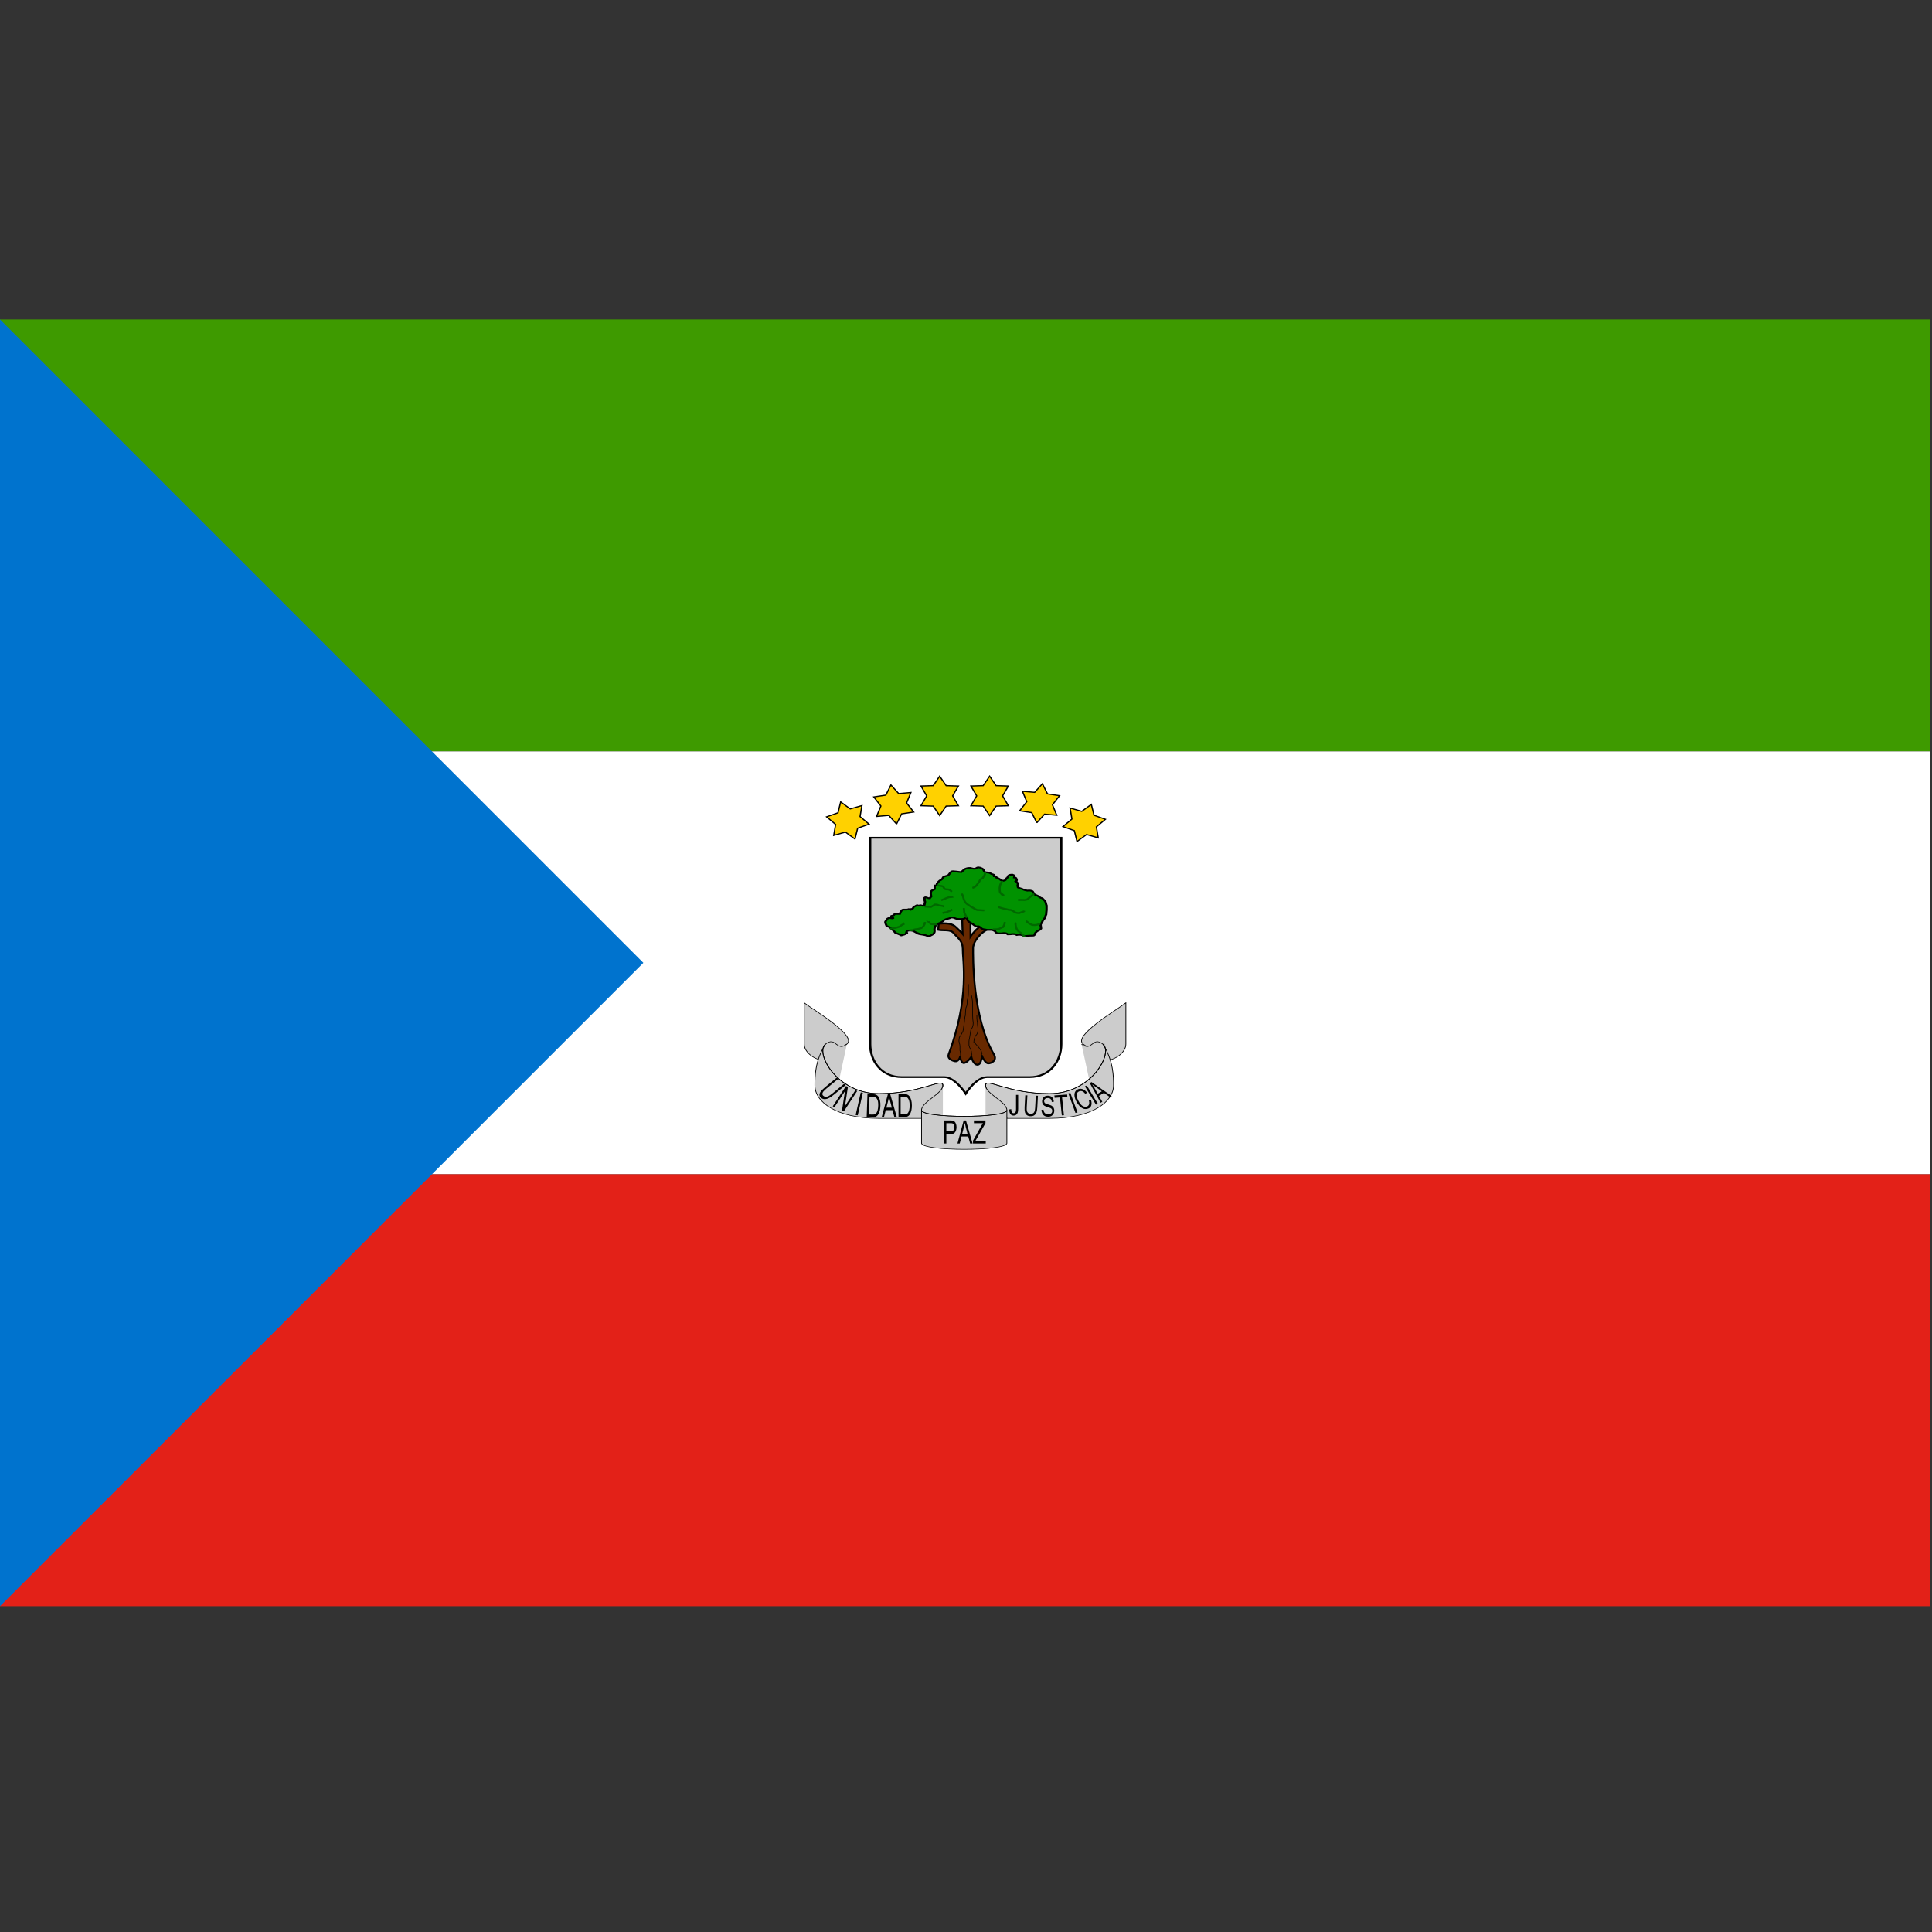 <svg xmlns="http://www.w3.org/2000/svg" viewBox="0 0 256 256" xmlns:xlink="http://www.w3.org/1999/xlink"><rect x="0" y="0" width="256" height="256" fill="#333333" stroke="none"/><defs><path id="0" d="m93.25-.002l-15.99-25.597-30.16-1.045 14.18-26.646-14.18-26.638 30.16-1.046 15.99-25.596 15.98 25.596 30.16 1.046-14.17 26.638 14.17 26.646-30.16 1.045-15.98 25.597z" stroke-width="3.125" stroke="#000" fill="#ffd100" fill-rule="evenodd"/></defs><g transform="matrix(.341 0 0 .341 0 42.33)"><g fill-rule="evenodd" stroke-width="1.25"><path fill="#3e9a00" d="m0 0h750v167.86h-750z"/><path fill="#fff" d="m0 167.86h750v164.29h-750z"/><path fill="#e32118" d="m0 332.14h750v167.86h-750z"/></g><g transform="matrix(.199 0 0 .181 289.21 174.47)"><path d="m283.46 148.82v442.91c0 35.433 17.716 70.866 53.15 70.866h70.866c17.717 0 35.433 35.433 35.433 35.433 0 0 16.938-35.433 35.433-35.433h70.867c35.433 0 53.15-35.433 53.15-70.866v-442.91h-318.9z" transform="matrix(1.17 0 0 1-85.82 0)" fill="#ccc" fill-rule="evenodd" stroke="#000" stroke-width="3.791"/><g transform="matrix(1.108 0 0 1-59.61 0)"><g transform="matrix(1.061 0 0 1-28.554-106.29)"><path d="m215.38 731.79c-18.02 0-35.738-17.717-35.738-35.433 0-18.262 0-70.867 0-88.58 15.502 15.502 88.58 70.866 70.867 88.58-17.717 17.716-35.737 0-35.433 0 .304 0 .304 35.433.304 35.433z" transform="translate(-2.479 1.677)" fill="#ccc" fill-rule="evenodd" stroke="#000" stroke-width="1.25" id="1"/><path d="m218.72 687.77c17.716-17.716 17.716 17.717 35.433 0l-17.717 106.3c-17.189-3.33-17.778-0-27.707-17.717 0-17.718 0-74.33 9.991-88.58" transform="translate(-6.118 10.256)" fill="#ccc" fill-rule="evenodd" id="2"/><use transform="matrix(-1 0 0 1 888.58 0)" xlink:href="#1"/><use transform="matrix(-1 0 0 1 885.83 0)" xlink:href="#2"/><path d="m513.78 1140.94c-0-17.71-35.433-53.14-35.433-70.86 0-17.72 35.433 17.72 106.3 17.72 70.866 0 106.3-88.59 88.58-106.3 17.717 35.434 17.717 70.864 17.717 88.58 0 35.43-35.433 70.86-106.3 70.86-35.433 0-53.15 0-70.866 0z" transform="translate(0-283.46)" fill="#ccc" fill-rule="evenodd" stroke="#000" stroke-width="1.25" id="3"/><use transform="matrix(-1 0 0 1 885.83 0)" xlink:href="#3"/><path d="m549.21 1016.93c0-17.712-35.433-35.433-35.433-53.15v88.58h35.433v-35.43" transform="matrix(-1 0 0 1 921.26-177.16)" fill="#ccc" fill-rule="evenodd" id="4"/><use transform="matrix(-1 0 0 1 885.83-.002)" xlink:href="#4"/><g fill-rule="evenodd" stroke="#000" stroke-width="1.25"><path d="m371.17 1034.65c0 17.71 141.73 17.71 141.73 0 0 17.71 0 53.15 0 70.87 0 17.71-141.73 17.71-141.73 0 0-17.72 0-53.16 0-70.87z" transform="translate(.876-194.89)" fill="#ccc"/><path d="m249.63 696.36c-17.717 17.716-17.717-17.717-35.433 0-17.717 17.716 17.717 106.3 88.58 106.3 70.866 0 106.3-35.433 106.3-17.717 0 17.717-35.433 35.433-35.433 53.15 0 17.717 141.73 17.717 141.73 0 0-17.717-35.433-35.433-35.433-53.15 0-17.716 35.433 17.717 106.3 17.717 70.866 0 106.3-88.58 88.58-106.3-17.716-17.717-17.716 17.716-35.433 0" transform="translate(-1.603 1.677)" fill="none"/></g></g><g stroke-width="1.25"><path d="m497.61 890.01v-49.41h3.761v49.41h-3.761" transform="matrix(.897-.442.392.795-121.72 234)"/><path d="m488.56 872.69l3.765 1.657c-.791 5.366-2.212 9.467-4.268 12.297-2.043 2.813-4.546 4.216-7.509 4.216-3.066 0-5.563-1.081-7.49-3.238-1.913-2.18-3.373-5.326-4.383-9.433-.997-4.113-1.494-8.53-1.494-13.246 0-5.148.563-9.629 1.689-13.448 1.139-3.842 2.748-6.753 4.831-8.731 2.096-1.996 4.397-2.997 6.906-2.997 2.845 0 5.238 1.26 7.179 3.773 1.94 2.519 3.291 6.06 4.052 10.618l-3.705 1.513c-.659-3.595-1.615-6.212-2.87-7.851-1.255-1.64-2.834-2.456-4.735-2.456-2.185 0-4.02.908-5.49 2.726-1.46 1.823-2.489 4.268-3.085 7.345-.593 3.06-.891 6.218-.891 9.473 0 4.199.348 7.874 1.046 11.02.712 3.124 1.811 5.459 3.298 7.01 1.49 1.547 3.099 2.324 4.831 2.324 2.109 0 3.893-1.059 5.357-3.17 1.46-2.111 2.45-5.245 2.966-9.404" transform="matrix(.927-.375.332.821-81.64 179.07)"/><path d="m457.87 890.01v-49.41h3.761v49.41h-3.761" transform="matrix(.958-.288.255.848-28.13 116.65)"/><path d="m440.2 890.01v-43.575h-9.37v-5.832h22.541v5.832h-9.41v43.575h-3.761" transform="matrix(.996-.086.076.883 107.31-3.282)"/><path d="m405.18 874.14l3.552-.535c.166 2.467.557 4.503 1.162 6.097.623 1.576 1.58 2.852 2.871 3.842 1.295.966 2.751 1.449 4.367 1.449 1.434 0 2.702-.368 3.801-1.11 1.1-.742 1.914-1.754 2.447-3.037.543-1.3.815-2.715.815-4.245 0-1.547-.259-2.899-.779-4.04-.516-1.168-1.37-2.146-2.559-2.934-.765-.517-2.45-1.311-5.062-2.392-2.616-1.099-4.444-2.134-5.493-3.1-1.358-1.237-2.371-2.761-3.046-4.585-.659-1.84-.987-3.894-.987-6.166 0-2.496.407-4.819 1.222-6.976.814-2.18 2-3.831 3.569-4.953 1.563-1.121 3.304-1.685 5.218-1.685 2.109 0 3.963.593 5.569 1.783 1.616 1.173 2.857 2.899 3.725 5.194.864 2.289 1.331 4.883 1.397 7.782l-3.609.472c-.195-3.123-.854-5.482-1.98-7.08-1.112-1.599-2.761-2.393-4.946-2.393-2.278 0-3.94.731-4.987 2.192-1.033 1.438-1.553 3.175-1.553 5.222 0 1.772.371 3.233 1.106 4.383.725 1.145 2.613 2.324 5.665 3.538 3.066 1.19 5.169 2.231 6.305 3.134 1.655 1.323 2.88 3.01 3.668 5.056.788 2.02 1.182 4.354 1.182 7.01 0 2.628-.434 5.113-1.298 7.448-.867 2.318-2.116 4.124-3.745 5.43-1.615 1.277-3.44 1.921-5.469 1.921-2.576 0-4.735-.656-6.48-1.956-1.735-1.305-3.099-3.261-4.096-5.866-.983-2.629-1.499-5.591-1.552-8.898" transform="matrix(1 0 0 .886 172.34-41.585)"/><path d="m396.43 840.6h3.765v28.546c0 4.969-.325 8.909-.971 11.831-.649 2.922-1.817 5.303-3.513 7.144-1.682 1.817-3.893 2.732-6.635 2.732-2.665 0-4.844-.8-6.536-2.393-1.695-1.599-2.903-3.899-3.628-6.913-.726-3.03-1.086-7.167-1.086-12.401v-28.546h3.761v28.511c0 4.291.228 7.46.682 9.508.463 2.02 1.251 3.583 2.364 4.682 1.126 1.104 2.496 1.651 4.115 1.651 2.765 0 4.738-1.087 5.917-3.267 1.176-2.18 1.765-6.373 1.765-12.574v-28.511" transform="matrix(.999.045-.04.885 205.14-59.32)"/><path d="m355.98 875.99l3.393-.811c.093 3.774.5 6.362 1.225 7.754.722 1.392 1.725 2.088 3.01 2.088.943 0 1.758-.368 2.443-1.11.686-.765 1.159-1.789 1.417-3.072.259-1.3.388-3.37.388-6.2v-34.04h3.764v33.671c0 4.135-.291 7.333-.874 9.605-.569 2.266-1.48 3.998-2.735 5.188-1.241 1.191-2.705 1.789-4.383 1.789-2.497 0-4.411-1.248-5.745-3.744-1.318-2.491-1.953-6.201-1.9-11.12" transform="matrix(1 0 0 .886 164.85-44.08)"/><path d="m320.32 890.01v-6.068l14.568-31.64c1.033-2.249 2.02-4.205 2.95-5.867h-15.869v-5.832h20.369v5.832l-15.966 34.28-1.728 3.474h18.16v5.826h-22.485" transform="translate(136.54-84.92)"/><path d="m164.27 890.01v-49.41h3.761v49.41h-3.761" transform="matrix(.983.181-.181.983 249.72-160.65)"/><path d="m134.9 890.01v-49.41h3.861l14.936 38.79v-38.79h3.609v49.41h-3.861l-14.939-38.824v38.824h-3.606" transform="matrix(.881.473-.473.881 511.82-122.63)"/><path d="m124.9 840.6h3.764v28.546c0 4.969-.324 8.909-.97 11.831-.649 2.922-1.818 5.303-3.513 7.144-1.682 1.817-3.894 2.732-6.635 2.732-2.662 0-4.844-.8-6.536-2.393-1.695-1.599-2.904-3.899-3.629-6.913-.725-3.03-1.086-7.167-1.086-12.401v-28.546h3.765v28.511c0 4.291.225 7.46.679 9.508.463 2.02 1.254 3.583 2.367 4.682 1.122 1.104 2.493 1.651 4.112 1.651 2.768 0 4.738-1.087 5.917-3.267 1.175-2.18 1.765-6.373 1.765-12.574v-28.511" transform="matrix(.708.706-.706.708 734.97-6.535)"/><path d="m174.66 890.01v-49.41h9.798c2.211 0 3.9.236 5.065.707 1.629.656 3.02 1.835 4.169 3.543 1.503 2.198 2.619 5.02 3.357 8.455.752 3.417 1.126 7.328 1.126 11.728 0 3.756-.252 7.081-.758 9.98-.503 2.899-1.149 5.303-1.94 7.212-.788 1.887-1.656 3.382-2.6 4.481-.93 1.076-2.062 1.898-3.393 2.462-1.321.558-2.841.839-4.56.839h-10.264m3.765-5.826h6.072c1.874 0 3.344-.305 4.404-.915 1.073-.604 1.927-1.461 2.563-2.559.89-1.553 1.582-3.629 2.076-6.235.503-2.629.755-5.809.755-9.536 0-5.171-.49-9.134-1.474-11.901-.97-2.784-2.155-4.647-3.553-5.591-1.01-.673-2.628-1.012-4.867-1.012h-5.976v37.749" transform="matrix(1.0.028-.028 1 119.76-146.36)"/><g transform="translate(95.75-141.54)"><path d="m200.24 890.01l10.923-49.41h4.053l11.641 49.41h-4.288l-3.317-14.96h-11.893l-3.122 14.96h-3.997m8.208-20.286h9.642l-2.97-13.683c-.904-4.159-1.576-7.57-2.02-10.244-.364 3.163-.874 6.309-1.533 9.433l-3.122 14.494"/><path d="m229.86 890.01v-49.41h9.797c2.212 0 3.9.236 5.066.707 1.629.656 3.02 1.835 4.168 3.543 1.5 2.198 2.619 5.02 3.357 8.455.752 3.417 1.126 7.328 1.126 11.728 0 3.756-.251 7.081-.758 9.98-.503 2.899-1.149 5.303-1.94 7.212-.788 1.887-1.656 3.382-2.599 4.481-.931 1.076-2.063 1.898-3.394 2.462-1.321.558-2.841.839-4.559.839h-10.264m3.764-5.826h6.072c1.875 0 3.345-.305 4.404-.915 1.073-.604 1.927-1.461 2.56-2.559.893-1.553 1.585-3.629 2.075-6.235.507-2.629.759-5.809.759-9.536 0-5.171-.49-9.134-1.474-11.901-.97-2.784-2.155-4.647-3.552-5.591-1.01-.673-2.633-1.012-4.868-1.012h-5.976v37.749"/></g><g transform="translate(136.54-84.92)"><path d="m269.59 890.01v-49.41h10.731c1.888 0 3.328.161 4.324.471 1.398.409 2.57 1.18 3.513 2.33.944 1.122 1.699 2.703 2.268 4.751.583 2.042.875 4.291.875 6.741 0 4.199-.772 7.759-2.308 10.681-1.54 2.899-4.321 4.348-8.344 4.348h-7.294v20.09h-3.765m3.765-25.917h7.354c2.43 0 4.158-.782 5.178-2.358 1.023-1.57 1.533-3.785 1.533-6.638 0-2.07-.305-3.83-.91-5.291-.596-1.484-1.384-2.462-2.368-2.934-.636-.293-1.804-.437-3.513-.437h-7.274v17.658"/><path d="m292.97 890.01l10.923-49.41h4.053l11.641 49.41h-4.287l-3.318-14.96h-11.893l-3.122 14.96h-3.997m8.205-20.286h9.641l-2.966-13.683c-.904-4.159-1.58-7.57-2.02-10.244-.364 3.163-.874 6.309-1.533 9.433l-3.125 14.494"/></g><path d="m504.88 890.01l10.923-49.41h4.053l11.641 49.41h-4.288l-3.317-14.96h-11.893l-3.123 14.96h-3.996m8.205-20.286h9.641l-2.966-13.683c-.908-4.159-1.58-7.57-2.02-10.244-.364 3.163-.874 6.309-1.533 9.433l-3.125 14.494" transform="matrix(.74-.544.548.735-179.59 338.23)"/></g></g><g fill-rule="evenodd"><g stroke="#000"><path d="m419.16 331.78c.065 32.968 19.893 131.63-37.678 284.94-4.262 11.127 7.06 16.484 16.484 18.839 9.419 2.355 14.13-9.419 14.13-11.774 0-2.355 2.355 18.839 11.774 16.484 9.42-2.355 18.839-16.484 18.839-16.484 0 0 4.71 21.19 16.484 21.19 11.774 0 11.774-25.904 11.774-25.904 0 2.355 8.164 22.24 17.583 22.24 9.42 0 23.929-8.76 15.548-23.14-59.832-100.72-56.68-267.54-56.68-286.38 0-18.839 27.784-53.07 55.42-53.889l-10.675-16.756c-6.96 2.135-15.28 3.669-29.409 15.443-14.13 11.774-22.398 24.589-22.398 24.589v-80.06h-23.548l2.355 73c0 0-8.05-9.439-20.09-19.932-11.401-9.934-31.972-9.199-44.637-7.118l-1.204 15.989c14.969 3.123 34.07-3.068 43.487 11.06 11.774 11.774 22.414 21.259 22.449 37.677z" transform="matrix(.723 0 0 .8 123.32 119.98)" fill="#682900" stroke-width="5.03"/><path d="m310.55 312.21c0-.277 0-.555 0-.832 0 1.976-.067 1.101.833-2.498.777-2.848 2.407-5.523 4.163-7.493 3.04-1.014 7.441.053 10.823-.833 2.278-3.268 5.828 4.267 5.828-.833 4.343-.311 4.399-4.559 5.828-6.66 4.054-.5 4.963-5.44 8.326-2.497 2.756 1.305.406-.833 4.996-.833 2.713.663 4.131 2.32 6.66.832.62-2.851 1.399-6.268 1.665-9.99-1.177-2.356-.832-7.184-.832-10.824 2.274-3.03 6.262 2.476 9.99 1.665 1.018-3.562 4.146-3.466 2.498-6.66-.308-4.01-1.08-6.503 0-10.823 1.314-3.704 3.228-3.607 6.66-5.828 1.093-3.277-.122-6.03.833-9.991 3.901-.115 3.832-1.132 4.163-4.995 1.26-2.661 2.858-5.356 4.995-7.493 1.968-2.382 4.303-2.147 5.828-5.828 1.308-3.271 1.311-4.751 4.995-5.828 2.696-1.269 4.833-1.411 6.661-3.331 1.732-3.056 3.174-5.486 5.828-9.158 2.63-1.772 15.237 1.665 19.15 1.665 2.118-2.669 5.397-6.859 7.493-8.326 3.587-1.916 4.961-2.497 9.99-2.497 4.288 1.27 6.082 2.794 10.824 1.665 1.932-2.706 3.816-3.965 8.325-2.498 3.433 2.221 5.347 2.124 6.661 5.828 1.946 4.615 1.508 6.192 6.661 6.661 5.181.185 5.709 1.442 9.158 4.162 5.248 2.25 4.995.982 4.995 5.828 3.721 0 4.052-.44 4.163 3.331 2.294.713 4.907 2.718 6.661 4.162 2.093 2.416 2.629 3.929 7.493 4.163 3.591-1.508 4.75-1.496 4.995-5.828 2.75-.982 3.212-3.635 4.163-6.66 2.108-2.885 3.474-3.331 8.325-3.331 4.279 1.773 4.139 3.568 3.331 7.494 2.664.551 3.764.239 4.163 3.33 1.407 2.346 1.039 5.15-.833 6.66 2.132 1.568 3.369 4.256 4.163 7.493-1.411 2.352-.547 5.809 0 8.326 2.912 1.456 4.415 2.809 8.325 4.163 1.983 1.68 6.199 3.441 9.991 4.163 4.481-.606 5.961-.568 9.991 1.665 2.084 2.993 2.235 6.771 4.163 8.326 2.175 1.843 5.818 2.649 7.493 4.995 2.778 2.03 3.594 4.281 7.493 4.995 1.471 2.228 4.634 5.896 5.828 8.326.941 2.694 1.361 7.413 2.498 10.823 0 3.886 0 7.771 0 11.656-.158 4.304-.833 6.916-.833 11.656-.74 2.384-1.665 3.3-1.665 6.661-1.582 3.526-2.931 6.489-4.995 9.158-.941 4.235-2.473 6.223-4.163 9.991.052 4.369.832 6.304.832 10.823-1.81 2.69-3.887 4.647-7.493 6.661-2.724 3.187-4.368 4.426-4.995 9.158-1.566 2.705-1.443 2.498-4.995 2.498-4.2 0-7.814.375-11.656.832-3.378 0-4.64.356-6.661-1.665-3.988-1.804-7.345-1.91-11.656-.833-2.325-1.594-3.258-2.497-7.493-2.497-3.161.427-5.965.832-9.991.832-2.495-2.789-3.897-3.33-8.325-3.33-2.356 1.178-7.184.833-10.824.833-3.821-1.043-4.313-2.63-5.828-5.828-2.605-1.235-3.635-3.039-7.493-3.331-3.639 0-8.468.345-10.823-.832-2.723-.327-5.586-1.027-7.493-2.498-1.556-2.288-3.54-4.272-5.828-5.828-3.698 0-5.864.355-7.493-1.665-2.732-2.157-4.891-5.564-8.326-7.493-3.062-2.43-5.136-3.916-6.661-8.326 0-3.943.78-4.874-3.33-4.995-2.755 2.812-4.01 3.33-9.158 3.33-3.389 0-6.931-.018-9.158-.832-3.681-2.09-5.03-3.01-9.158-3.331-2.585 1.645-6.01 3.547-9.991 4.163-3.405 1.966-5.437 2.379-6.661 5.828-3.145 2.568-4.989 4.078-9.158 5.828-2.316 2.209-4.526 2.591-5.828 6.661-.792 3.366-1.665 5.369-1.665 9.99.59 4.368.361 6.237-1.665 9.991-1.741 2.486-4.757 3.7-7.493 5.828-4.116.494-4.548.186-7.493-1.665-2.933-.977-6.266-1.78-9.991-2.498-4.496-.866-6.02-1.961-8.326-4.162l8.326 4.162c-4.496-.866-6.02-1.961-8.326-4.162-5.064-3.583-6.06-5.398-11.656-5.828-5.198.061-7.429.318-8.325 4.995 2.961.789.609 2.554-.833 3.33-2.078 1.852-5.411 3.368-8.326 4.163-1.328 1.328-1.072-1.101-3.33-1.665-3.448-1.842-4.89-3.226-8.326-4.163-1.683-2.971-3.584-5.274-5.828-8.326-1.734-2.818-3.382-3.838-5.828-6.66-1.169-1.754-4.159-1.829-5.827-3.33-1-3-3.169-8.57-2.498-11.656 1.679-1.586 2.632-7.243 4.995-8.326 3.367-2.525 4.635-.223 9.159 0 4.259 0-5.866-6.71-1.665-6.66 3.92-.666 4.387-2.595 5.827-4.996 3.331 0 6.661 0 9.991 0z" transform="matrix(1 0 0 .823-6.661 55.38)" fill="#009200" stroke-width="4.464"/></g><g fill="none"><g stroke="#006800" stroke-width="4.05" transform="translate(-6.661-3.33)"><path d="m382.98 253.1c.878.713 4.684 2.498 8.326 2.498 3.976.728 4.843 2.216 5.828 5.828 2.174 1.304 3.55 1.665 7.493 1.665 4.359.871 4.322 2.212 7.493 4.995"/><path d="m358.84 299.72c1.812.266 8.154.832 12.488.832 3.333-1.924 4.912-3.24 7.493-4.995 3.943 0 5.32.361 7.494 1.665 2.105.702 7.05.963 9.158 1.665 0 1.11-.278.833.832.833"/><path d="m391.31 286.4c.065-.025 3.252-1.946 5.828-2.498 2.835-1.976 5.946-2.939 9.158-4.163 2.117-.46 7.102-.448 8.326-.832"/><path d="m432.1 273.91c0 .278 0 .555 0 .833 0-2.327-.104-1.091 1.665 3.33.874 4.078 1.949 7.526 3.33 10.823 2.455 3.83 4.058 5.547 7.493 7.493 2.939 2.316 5.164 4.724 8.326 5.828 2.202 1.963 5.106 3.584 8.325 4.996 4.271 0 7.558.686 11.656.832.833 0 1.666 0 2.498 0"/><path d="m477.06 227.29c0 .278 0 .555 0 .833 0-2.247.055-1.105-.832 3.33-1.257 2.654-2.705 5.124-4.163 7.493-3.915 1.419-5.374 4.277-6.661 7.493-1.372 2.231-3.505 5.17-4.995 7.493-2.589 3.211-3.622 4.242-8.326 5.828"/><path d="m510.36 244.77c0 .244-1.537 2.434-2.498 4.996-1.653 2.436-2.075 6.861-2.497 9.99 0 3.618.021 7.557.832 9.991 2.516 3.121 3.158 4.764 7.493 6.661l-7.493-6.661c2.516 3.121 3.158 4.764 7.493 6.661"/><path d="m571.14 273.91c0 .278 0 .555 0 .833 0-2.61.217-1.01-4.163 2.497-3.252 2.999-5.572 5.416-8.325 7.493-4.732 1.255-5.455 1.182-9.991.833-2.498 0-4.995 0-7.493 0"/><path d="m582.8 337.19c-.277 0-.555 0-.832 0 2.327 0 1.089-.103-3.331 1.665-3.692.923-7.879.982-10.823 0-2.966-1.681-5.955-3.055-8.326-5.828-1.241-.93-1.42-1.306-2.497-1.665"/><path d="m553.66 363c0-.278 0-.555 0-.833 0 2.61.217 1.01-4.163-2.498-1.872-2.753-3.748-3.794-7.493-6.66-3.236-3.913-3.659-5.481-4.995-9.991-.356-3.323-1.455-6.734 0-9.158"/><path d="m492.05 348.84c1.81 0 8.56-.159 11.656-.833 2.418-1.643 5.094-2.746 8.326-4.162 1.764-4.36 3.27-5.809 3.33-10.824"/><path d="m441.26 323.87c-.652-1.483-3.544-7.436-4.995-10.823-.065-3.638-.833-6.285-.833-9.991"/><path d="m328.86 350.51c.839.126 4.375.403 6.66 0 3.635-1.861 7.02-2.205 10.823-2.498 1.933-1.159 5.086-1.031 6.661-2.497 3.474-2.316 3.937-4.645 5.828-8.326.167-1.673.665-2.49.832-4.163"/><path d="m383.81 338.02c-1.828 0-8.658.125-12.489-.833-1.967-1.273-3.363-3.364-4.995-4.995 1.11 0 .833.277.833-.833"/><path d="m393.8 313.88c.353-.106 4.485-1.665 7.493-1.665 1.79-1.158 4.76-2.237 7.493-3.33 1.481-.797 2.504-1.787 4.163-2.498"/><path d="m293.06 347.18c.278 0 .555 0 .833 0-2.249 0-1.1.053 3.33-.833 5.18-.32 8.666-2.111 12.489-3.33 2.496-2.318 5.939-4.635 8.325-5.828 0-1.423-.341-1.274.833-1.665"/><path d="m504.54 301.39c.277 0 .555 0 .833 0-2.328 0-1.09-.103 3.33 1.665 3.517 1.346 6.695 1.781 9.991 2.498 2.993.731 4.127 1.665 8.325 1.665 4.19 1.826 5.104 2.397 8.326 4.995 2.465 1.168 4.221 1.665 8.326 1.665 2.178-1.206 6.161-2.609 8.325-3.33 1.211-.908 1.293-.55 1.665-1.665"/></g><g stroke="#000" stroke-width="1.25" transform="translate(6.661-6.661)"><path d="m430.94 469.54c0 2.642 0 12.622 0 18.839 0 6.02-.557 11.277-2.355 16.484 0 5.875-.077 11.554-2.355 15.306-.401 5.618-1.177 10.479-1.177 16.484-1.705 5.116-1.504 12.04-2.355 17.662-.738 5.508-1.393 12.06-2.355 16.484-1.754 3.684-4.745 10.349-7.06 12.951-.288 5.085-1.532 7.588 0 11.775 1.641 4.922 1.177 10.85 1.177 16.484 1.537 4.611 1.178 10 1.178 15.306"/><path d="m436.82 493.08c.358 2.361 2.118 10.873 2.355 16.484 0 8.635 0 17.269 0 25.904 0 6.299.532 11.851 1.178 17.661-.084 6.943-1.346 9.54-4.71 15.307-.662 5.559-1.693 10.924-2.355 16.484-1.641 4.923-1.177 10.85-1.177 16.484 1.404 6.322 3.703 7.453 4.709 12.951 0 3.359.321 5.066 1.178 7.06"/><path d="m447.42 535.47c0 2.155-.14 12.532 1.178 16.484 0 6.02 1.106 10.544 1.177 16.484-.714 5.281-1.453 9.08-4.71 11.774-2.144 4.358-3.314 8.235-3.532 14.13 3.043 2.13 6.349 8.08 9.419 10.597 2.567 5.361 4.956 5.59 5.888 11.774 2.458 2.732-1.733 4.154 0 5.887 1.91 2.548.687 1.469 0 3.533"/></g></g></g><use transform="matrix(.792 0 0 .793 405.25 101.14)" xlink:href="#0"/><use transform="matrix(.792 0 0 .793 307.7 101.14)" xlink:href="#0"/><use transform="matrix(.785-.103.103.786 224.14 128.84)" xlink:href="#0"/><use transform="matrix(-.785-.103-.103.786 644.37 126.2)" xlink:href="#0"/><use transform="matrix(-.747-.262-.262.748 719.36 181.3)" xlink:href="#0"/><use transform="matrix(.747-.262.262.748 146.51 176.02)" xlink:href="#0"/></g><path d="m0 0v500l250-250-250-250" fill="#0073ce" fill-rule="evenodd" stroke-width="1.25"/></g></svg>